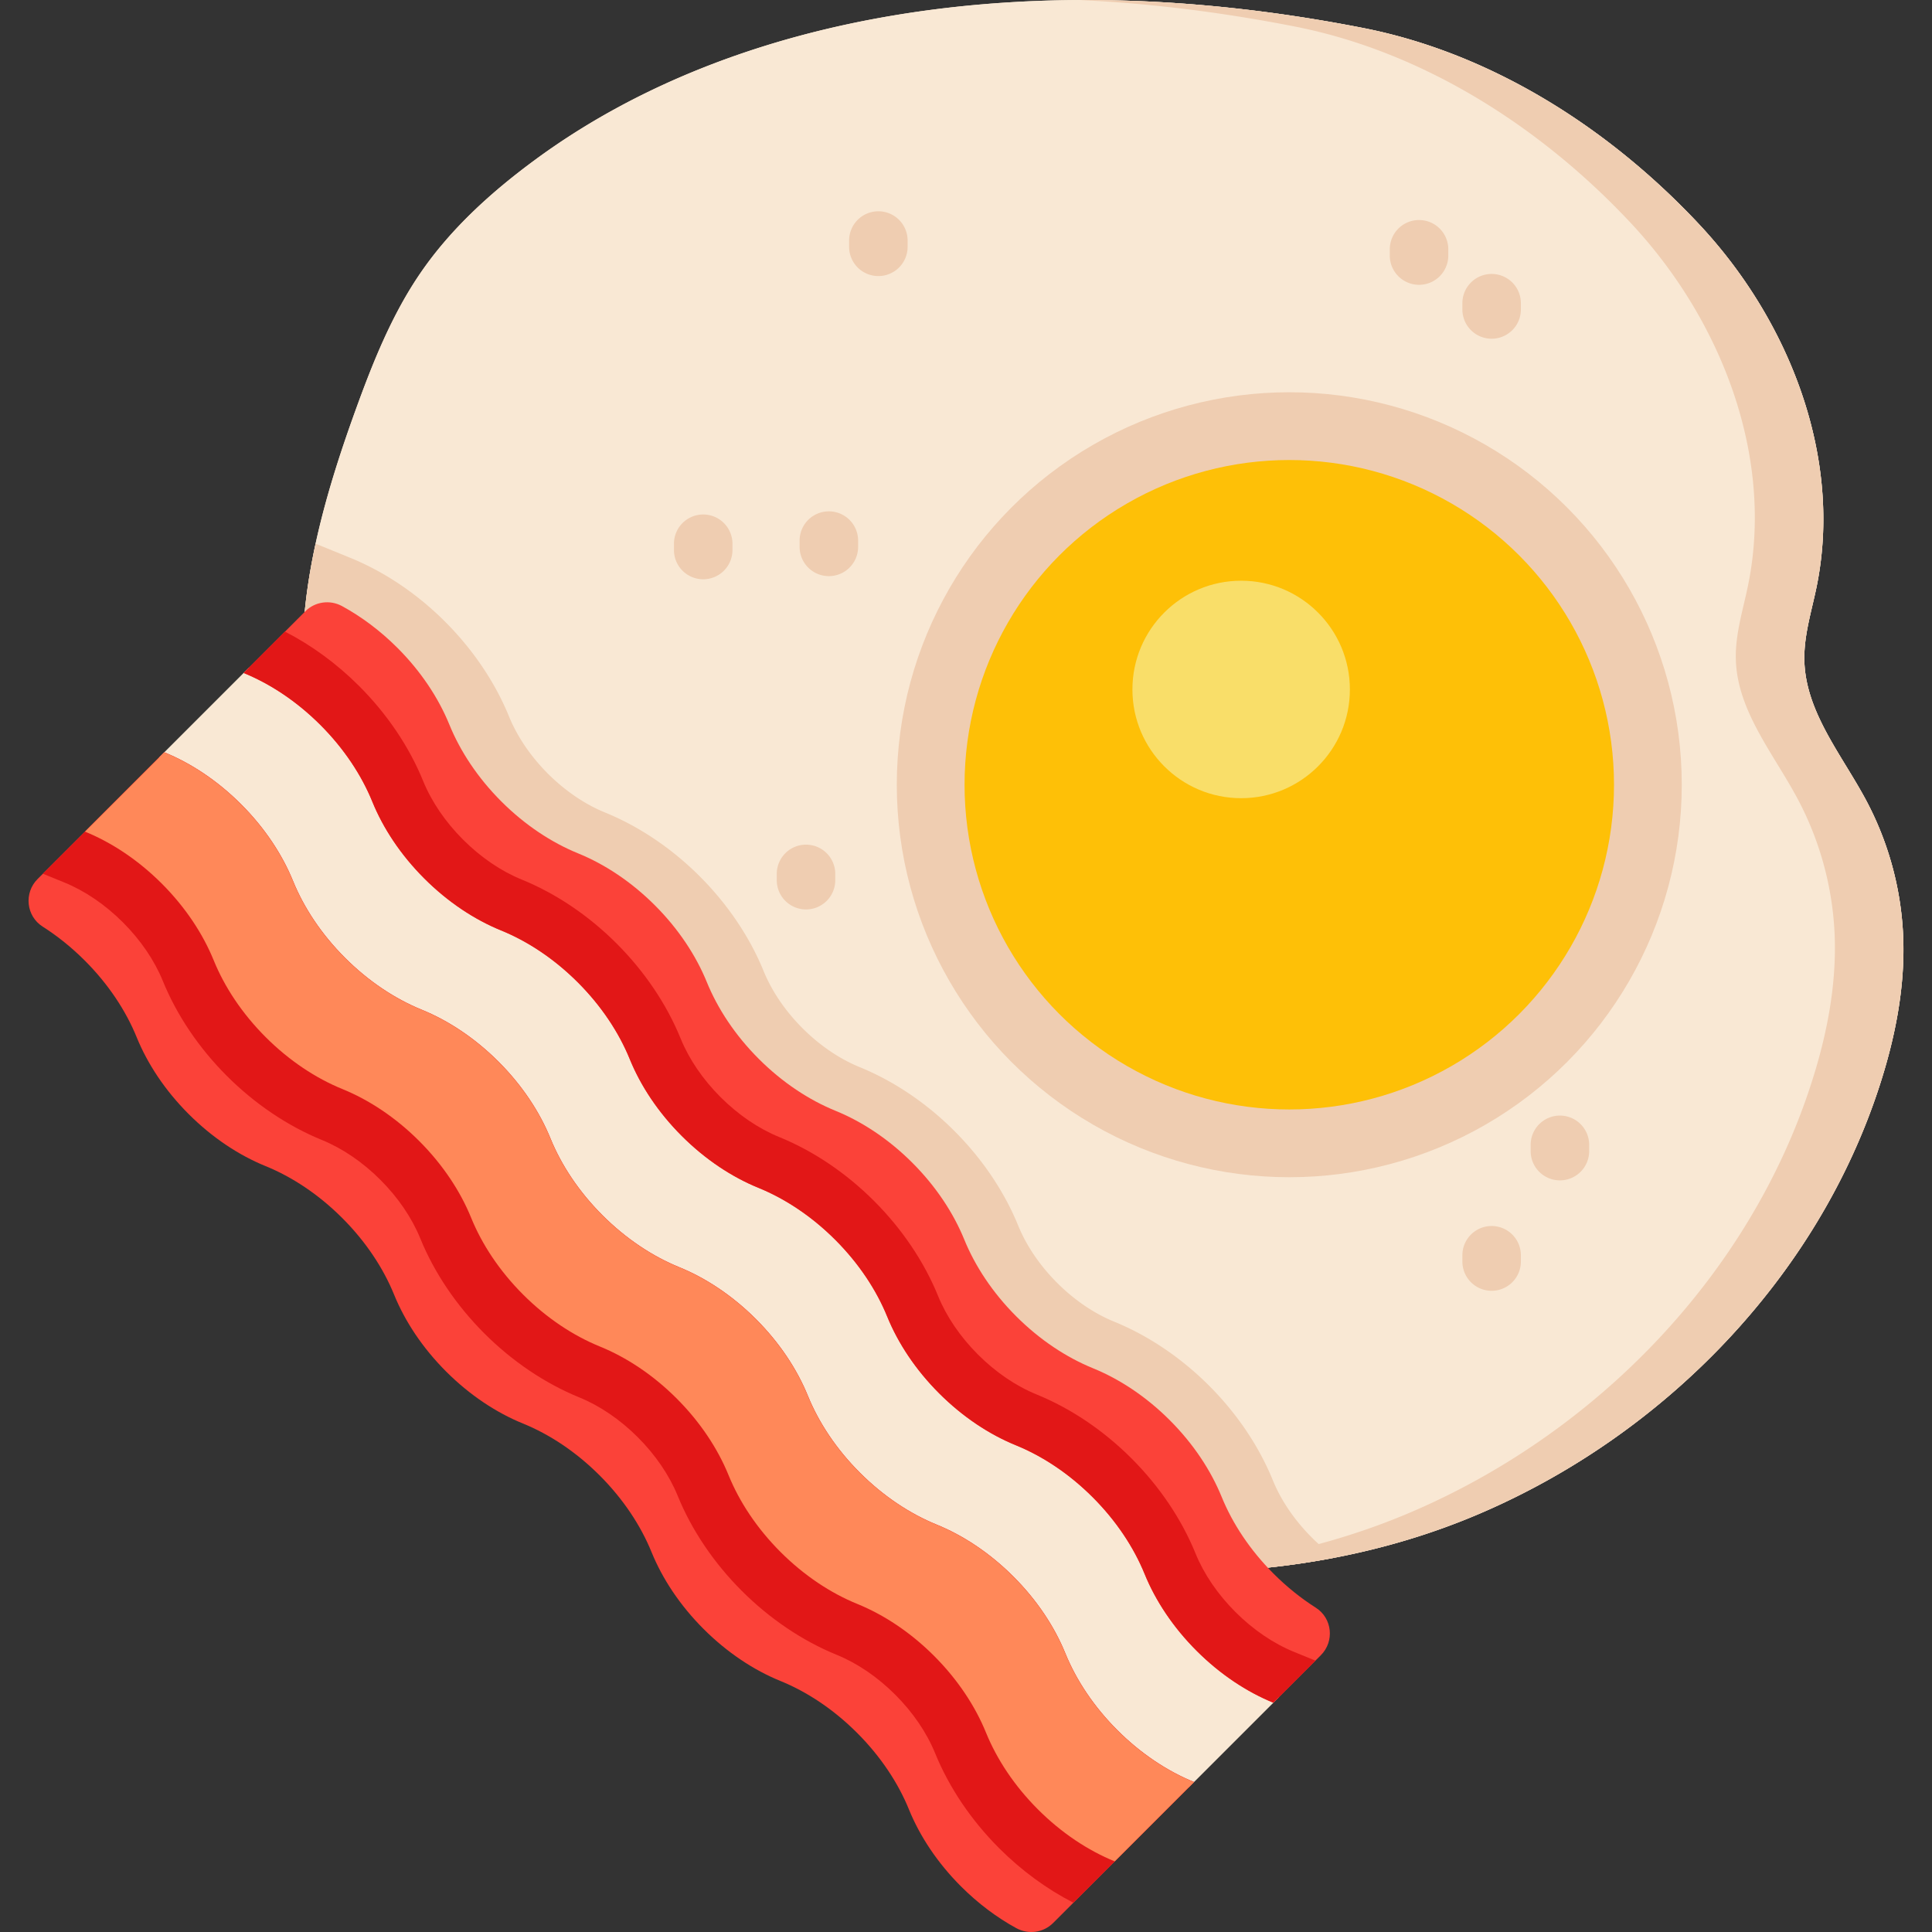 <svg viewBox="0 0 512 512" fill-rule="evenodd" clip-rule="evenodd" stroke-linejoin="round" stroke-miterlimit="1.414"><rect x="0" y="0" width="512" height="512" fill="#333333" stroke="none"/><path d="M141.92 42.268c-11.533 8.477-22.334 18.201-30.437 30.001-7.63 11.112-12.675 23.768-17.261 36.443-10.556 29.172-19.058 61.053-10.579 90.896 5.623 19.79 18.192 36.714 28.836 54.32 10.644 17.606 19.778 37.607 17.3 58.03-1.686 13.895 1.053 68.123 105.575 94.685 51.738 13.148 107.576 15.511 156.664-5.465 49.088-20.976 89.636-62.667 106.092-113.45 4.209-12.988 6.888-26.619 6.219-40.256a84.143 84.143 0 0 0-9.735-35.287c-6.412-12.041-16.025-23.347-16.418-36.983-.192-6.646 1.887-13.114 3.225-19.627 7.017-34.164-7.086-70.345-30.864-95.86-23.778-25.516-55.089-45.587-89.314-52.3C273.687-9.759 194.899 3.327 141.92 42.268z" fill="#f9e8d4" fill-rule="nonzero"/><circle cx="341.672" cy="207.965" r="86.057" fill="#fec007"/><path d="M498.105 287.73c-16.448 50.776-57.001 92.47-106.092 113.448-12.341 5.277-25.105 9.071-38.132 11.594-38.768 7.507-79.796 3.703-118.523-6.135-104.528-26.558-107.262-80.785-105.577-94.68 2.472-20.423-6.66-40.423-17.305-58.031-10.635-17.608-23.208-34.53-28.829-54.317-5.146-18.113-4.046-36.982-.01-55.528 2.603-12.018 6.438-23.904 10.585-35.367 4.591-12.674 9.637-25.337 17.265-36.447 8.103-11.796 18.9-21.523 30.433-29.999C194.894 3.328 273.692-9.759 361.227 7.415c34.217 6.71 65.528 26.78 89.311 52.299 23.773 25.519 37.88 61.694 30.867 95.86-1.342 6.508-3.421 12.976-3.229 19.626.394 13.632 10.01 24.944 16.417 36.982a84.195 84.195 0 0 1 9.737 35.287c.667 13.642-2.007 27.274-6.225 40.261z" fill="#f9e8d4" fill-rule="nonzero"/><path d="M353.881 412.772c-38.768 7.507-79.796 3.703-118.523-6.135-104.528-26.558-107.262-80.785-105.577-94.68 2.472-20.423-6.66-40.423-17.305-58.031-10.635-17.608-23.208-34.53-28.829-54.317-5.146-18.113-4.046-36.982-.01-55.528l9.223 3.764c9.041 3.683 17.729 9.536 25.115 16.932 7.386 7.386 13.239 16.064 16.922 25.105 2.179 5.338 5.741 10.575 10.302 15.146 4.561 4.551 9.798 8.113 15.136 10.292 9.041 3.683 17.729 9.536 25.115 16.932 7.386 7.386 13.239 16.064 16.922 25.105 2.18 5.338 5.742 10.575 10.303 15.136 4.561 4.561 9.798 8.123 15.136 10.302 9.041 3.683 17.729 9.536 25.115 16.932 7.386 7.376 13.239 16.064 16.922 25.105 2.18 5.338 5.741 10.575 10.302 15.136 4.571 4.571 9.798 8.123 15.126 10.292 9.051 3.693 17.729 9.546 25.126 16.942 7.396 7.386 13.249 16.074 16.922 25.115 2.18 5.328 5.742 10.565 10.303 15.126a50.289 50.289 0 0 0 6.254 5.329z" fill="#efcdb1" fill-rule="nonzero"/><circle cx="341.672" cy="207.965" r="104.013" fill="#efcdb1"/><path d="M498.105 287.73c-16.448 50.776-57.001 92.47-106.092 113.448-30.171 12.896-62.904 16.972-95.658 15.136 26.619-.373 52.905-5.035 77.495-15.539 49.09-20.978 89.644-62.662 106.092-113.448 4.218-12.987 6.892-26.619 6.226-40.261a84.218 84.218 0 0 0-9.737-35.287c-6.407-12.038-16.024-23.339-16.417-36.982-.192-6.64 1.887-13.108 3.229-19.626 7.013-34.167-7.094-70.341-30.867-95.86-23.783-25.509-55.094-45.589-89.311-52.299C323.6 3.198 304.57.867 286.164.009c23.965-.111 49.131 2.321 75.064 7.406 34.217 6.71 65.528 26.78 89.311 52.299 23.773 25.519 37.88 61.694 30.867 95.86-1.342 6.508-3.421 12.976-3.229 19.626.394 13.632 10.01 24.944 16.417 36.982a84.195 84.195 0 0 1 9.737 35.287c.666 13.642-2.008 27.274-6.226 40.261z" fill="#efcdb1" fill-rule="nonzero"/><circle cx="341.672" cy="207.965" r="86.057" fill="#fec007"/><circle cx="328.918" cy="182.712" r="28.814" fill="#f9de69"/><path d="M376.06 75.478a7.751 7.751 0 0 1-7.752-7.752v-1.664a7.751 7.751 0 0 1 7.752-7.752 7.751 7.751 0 0 1 7.752 7.752v1.664a7.751 7.751 0 0 1-7.752 7.752zM186.358 153.513a7.751 7.751 0 0 1-7.752-7.752v-1.664a7.751 7.751 0 0 1 7.752-7.752 7.751 7.751 0 0 1 7.752 7.752v1.664a7.751 7.751 0 0 1-7.752 7.752zM395.297 89.765a7.751 7.751 0 0 1-7.752-7.752v-1.664a7.751 7.751 0 0 1 7.752-7.752 7.751 7.751 0 0 1 7.752 7.752v1.664a7.75 7.75 0 0 1-7.752 7.752zM219.657 152.681a7.751 7.751 0 0 1-7.752-7.752v-1.665a7.751 7.751 0 0 1 7.752-7.752 7.751 7.751 0 0 1 7.752 7.752v1.665a7.751 7.751 0 0 1-7.752 7.752zM213.602 241.01a7.751 7.751 0 0 1-7.752-7.752v-1.664a7.751 7.751 0 0 1 7.752-7.752 7.751 7.751 0 0 1 7.752 7.752v1.664a7.751 7.751 0 0 1-7.752 7.752zM232.775 73.16a7.751 7.751 0 0 1-7.752-7.752v-1.664a7.751 7.751 0 0 1 7.752-7.752 7.751 7.751 0 0 1 7.752 7.752v1.664a7.751 7.751 0 0 1-7.752 7.752zM413.395 312.81a7.751 7.751 0 0 1-7.752-7.752v-1.664a7.751 7.751 0 0 1 7.752-7.752 7.751 7.751 0 0 1 7.752 7.752v1.664a7.751 7.751 0 0 1-7.752 7.752zM395.297 342.073a7.751 7.751 0 0 1-7.752-7.752v-1.664a7.751 7.751 0 0 1 7.752-7.752 7.751 7.751 0 0 1 7.752 7.752v1.664a7.75 7.75 0 0 1-7.752 7.752z" fill="#efcdb1" fill-rule="nonzero"/><g fill-rule="nonzero"><path d="M296.1 458.486c-6.277-6.277-10.912-13.332-13.766-20.345-2.855-7.013-7.489-14.068-13.766-20.345-6.277-6.277-13.333-10.912-20.345-13.766-7.013-2.855-14.068-7.489-20.345-13.766-6.277-6.277-10.912-13.332-13.766-20.345-2.855-7.013-7.489-14.068-13.766-20.345-6.277-6.277-13.333-10.912-20.345-13.766-7.013-2.855-14.068-7.489-20.345-13.766-6.277-6.277-10.912-13.332-13.766-20.345-2.855-7.013-7.489-14.068-13.766-20.345-6.277-6.277-13.333-10.912-20.345-13.766-7.013-2.855-14.068-7.489-20.345-13.766-6.277-6.277-10.912-13.332-13.766-20.345-2.855-7.013-7.489-14.068-13.766-20.345-6.277-6.277-13.333-10.912-20.345-13.766L9.966 232.943c-3.673 3.673-3.047 9.824 1.334 12.614 3.871 2.465 7.641 5.474 11.169 9.001 6.274 6.274 10.909 13.322 13.761 20.344 2.859 7.014 7.494 14.063 13.775 20.344 6.274 6.274 13.322 10.909 20.337 13.768 7.021 2.852 14.07 7.487 20.35 13.768 6.274 6.274 10.909 13.322 13.761 20.344 2.859 7.014 7.494 14.063 13.775 20.344 6.274 6.274 13.322 10.909 20.337 13.768 7.021 2.852 14.07 7.487 20.351 13.768 6.274 6.274 10.909 13.322 13.761 20.344 2.859 7.014 7.494 14.063 13.775 20.344 6.274 6.274 13.329 10.916 20.337 13.768 7.021 2.852 14.07 7.487 20.351 13.768 6.274 6.274 10.916 13.329 13.761 20.344 2.859 7.014 7.494 14.063 13.775 20.344 4.577 4.577 9.571 8.286 14.658 11.065 3.202 1.749 7.167 1.216 9.747-1.364l37.365-37.365c-7.014-2.857-14.069-7.491-20.346-13.768z" fill="#fb4239"/><path d="M315.025 473.673c-7.294-2.573-14.513-7.045-20.79-13.322-6.277-6.277-10.748-13.496-13.322-20.79-2.574-7.294-7.045-14.513-13.322-20.79-6.277-6.277-13.496-10.748-20.79-13.322-7.294-2.573-14.513-7.044-20.79-13.322-6.277-6.277-10.748-13.496-13.322-20.79-2.574-7.294-7.045-14.513-13.322-20.79-6.277-6.277-13.496-10.748-20.79-13.322-7.294-2.573-14.513-7.045-20.79-13.322-6.277-6.277-10.748-13.496-13.322-20.79-2.574-7.294-7.045-14.513-13.322-20.79-6.277-6.277-13.496-10.748-20.79-13.322-7.294-2.573-14.513-7.045-20.79-13.322-6.277-6.277-10.748-13.496-13.322-20.79-2.574-7.294-7.045-14.513-13.322-20.79-6.277-6.277-13.496-10.748-20.79-13.322l23.852-23.852c7.294 2.573 14.513 7.045 20.79 13.322 6.277 6.277 10.748 13.496 13.322 20.79 2.574 7.294 7.045 14.513 13.322 20.79 6.277 6.277 13.496 10.748 20.79 13.322 7.294 2.573 14.513 7.045 20.79 13.322 6.277 6.277 10.748 13.496 13.322 20.79 2.574 7.294 7.045 14.513 13.322 20.79 6.277 6.277 13.496 10.748 20.79 13.322 7.294 2.574 14.513 7.045 20.79 13.322 6.277 6.277 10.748 13.496 13.322 20.79 2.574 7.294 7.045 14.513 13.322 20.79 6.277 6.277 13.496 10.748 20.79 13.322 7.294 2.573 14.513 7.045 20.79 13.322 6.277 6.277 10.748 13.496 13.322 20.79 2.574 7.294 7.045 14.513 13.322 20.79 6.277 6.277 13.496 10.748 20.79 13.322l-23.852 23.852z" fill="#f9e8d4"/><path d="M348.693 426.052c-3.87-2.464-7.64-5.469-11.163-8.991-6.281-6.281-10.909-13.336-13.768-20.351-2.852-7.007-7.487-14.07-13.761-20.344-6.281-6.281-13.336-10.909-20.35-13.768-7.007-2.852-14.07-7.487-20.344-13.761-6.281-6.281-10.909-13.336-13.768-20.35-2.859-7.014-7.487-14.07-13.761-20.344-6.281-6.281-13.336-10.909-20.351-13.768-7.014-2.859-14.07-7.487-20.344-13.761-6.281-6.281-10.909-13.336-13.768-20.35-2.859-7.014-7.487-14.07-13.761-20.344-6.281-6.281-13.336-10.909-20.35-13.768-7.014-2.859-14.07-7.487-20.344-13.761-6.281-6.281-10.909-13.336-13.768-20.351-2.859-7.014-7.487-14.07-13.761-20.344-4.584-4.584-9.581-8.288-14.674-11.067-3.202-1.747-7.165-1.213-9.744 1.366l-16.352 16.352c7.013 2.855 14.068 7.489 20.345 13.767 6.277 6.277 10.912 13.332 13.766 20.345 2.855 7.013 7.489 14.068 13.766 20.345 6.277 6.277 13.333 10.912 20.345 13.766 7.013 2.855 14.068 7.489 20.345 13.766 6.277 6.277 10.912 13.332 13.766 20.345 2.855 7.013 7.489 14.068 13.766 20.345 6.277 6.277 13.333 10.912 20.345 13.766 7.013 2.855 14.068 7.489 20.345 13.766 6.277 6.277 10.912 13.332 13.766 20.345 2.855 7.013 7.489 14.068 13.766 20.345 6.277 6.277 13.333 10.912 20.345 13.766 7.013 2.855 14.068 7.489 20.345 13.766 6.277 6.277 10.912 13.332 13.767 20.345 2.855 7.013 7.489 14.068 13.766 20.345 6.277 6.277 13.332 10.911 20.344 13.766l12.574-12.574c3.68-3.668 3.053-9.82-1.33-12.61z" fill="#fb4239"/><g fill="#e21717"><path d="M296.1 458.486c-6.277-6.277-10.912-13.332-13.766-20.345-2.855-7.013-7.489-14.068-13.766-20.345-6.277-6.277-13.333-10.912-20.345-13.766-7.013-2.855-14.068-7.489-20.345-13.766-6.277-6.277-10.912-13.332-13.766-20.345-2.855-7.013-7.489-14.068-13.766-20.345-6.277-6.277-13.333-10.912-20.345-13.766-7.013-2.855-14.068-7.489-20.345-13.766-6.277-6.277-10.912-13.332-13.766-20.345-2.855-7.013-7.489-14.068-13.766-20.345-6.277-6.277-13.333-10.912-20.345-13.766-7.013-2.855-14.068-7.489-20.345-13.766-6.277-6.277-10.912-13.332-13.766-20.345-2.855-7.013-7.489-14.068-13.766-20.345-6.277-6.277-13.333-10.912-20.345-13.766L32.39 210.518l-21.029 21.029 5.67 2.311c5.485 2.235 10.854 5.89 15.551 10.587 4.69 4.69 8.344 10.059 10.58 15.544 3.682 9.03 9.544 17.731 16.95 25.136 7.412 7.412 16.113 13.274 25.15 16.963 5.478 2.228 10.847 5.883 15.544 10.58 4.69 4.69 8.344 10.059 10.58 15.544 3.682 9.03 9.544 17.731 16.956 25.143 7.412 7.412 16.106 13.268 25.143 16.956 5.478 2.228 10.847 5.883 15.544 10.58 4.69 4.69 8.344 10.059 10.58 15.544 3.682 9.03 9.544 17.731 16.956 25.143 7.412 7.412 16.106 13.268 25.143 16.956 5.478 2.228 10.847 5.883 15.544 10.58 4.69 4.69 8.351 10.066 10.58 15.544 3.682 9.03 9.545 17.731 16.956 25.143 5.904 5.904 12.616 10.82 19.672 14.433l21.029-21.029 10.955-10.955c-7.012-2.853-14.067-7.487-20.344-13.764zM84.907 192.114c6.277 6.277 10.912 13.332 13.766 20.345 2.855 7.013 7.489 14.068 13.766 20.345 6.277 6.277 13.333 10.912 20.345 13.766 7.013 2.855 14.068 7.489 20.345 13.766 6.277 6.277 10.912 13.332 13.766 20.345 2.855 7.013 7.489 14.068 13.766 20.345 6.277 6.277 13.333 10.912 20.345 13.766 7.013 2.855 14.068 7.489 20.345 13.766 6.277 6.277 10.912 13.332 13.766 20.345 2.855 7.013 7.489 14.068 13.766 20.345 6.277 6.277 13.333 10.912 20.345 13.766 7.013 2.855 14.068 7.489 20.345 13.766 6.277 6.277 10.912 13.332 13.767 20.345 2.855 7.013 7.489 14.068 13.766 20.345 6.277 6.277 13.332 10.911 20.344 13.766l11.156-11.156-5.67-2.311c-5.478-2.228-10.854-5.89-15.544-10.58-4.697-4.697-8.352-10.066-10.58-15.544-3.682-9.044-9.538-17.738-16.95-25.15-7.412-7.412-16.113-13.274-25.15-16.95-5.478-2.228-10.854-5.89-15.544-10.58-4.697-4.697-8.351-10.066-10.58-15.544-3.682-9.044-9.538-17.738-16.95-25.15-7.412-7.412-16.113-13.274-25.15-16.95-5.485-2.235-10.854-5.89-15.544-10.58-4.697-4.697-8.351-10.066-10.58-15.544-3.682-9.044-9.538-17.738-16.95-25.15-7.412-7.412-16.113-13.274-25.15-16.95-5.485-2.235-10.854-5.89-15.551-10.587-4.69-4.69-8.344-10.059-10.58-15.544-3.675-9.037-9.538-17.738-16.943-25.143-5.904-5.904-12.623-10.827-19.679-14.44L64.554 178.34c7.02 2.862 14.076 7.497 20.353 13.774z"/></g><path d="M295.416 493.282c-7.013-2.855-14.068-7.489-20.345-13.766-6.277-6.277-10.912-13.332-13.766-20.345-2.855-7.013-7.489-14.068-13.766-20.345-6.277-6.277-13.333-10.912-20.345-13.766-7.013-2.855-14.068-7.489-20.345-13.766-6.277-6.277-10.912-13.332-13.766-20.345-2.855-7.013-7.489-14.068-13.766-20.345-6.277-6.277-13.333-10.912-20.345-13.766-7.012-2.854-14.068-7.489-20.345-13.766-6.277-6.277-10.912-13.332-13.766-20.345-2.855-7.013-7.489-14.068-13.766-20.345-6.277-6.277-13.333-10.912-20.345-13.766-7.013-2.855-14.068-7.489-20.345-13.766-6.277-6.277-10.912-13.332-13.766-20.345-2.855-7.013-7.489-14.068-13.766-20.345-6.277-6.277-13.333-10.912-20.345-13.766l21.01-21.01c7.013 2.855 14.068 7.489 20.345 13.766 6.277 6.277 10.912 13.332 13.766 20.345 2.855 7.013 7.489 14.068 13.766 20.345 6.277 6.277 13.333 10.912 20.345 13.766 7.013 2.855 14.068 7.489 20.345 13.766 6.277 6.277 10.912 13.332 13.766 20.345 2.855 7.013 7.489 14.068 13.766 20.345 6.277 6.277 13.333 10.912 20.345 13.766 7.013 2.855 14.068 7.489 20.345 13.766 6.277 6.277 10.912 13.332 13.766 20.345 2.855 7.013 7.489 14.068 13.766 20.345 6.277 6.277 13.333 10.912 20.345 13.766 7.013 2.855 14.068 7.489 20.345 13.766 6.277 6.277 10.912 13.332 13.766 20.345 2.855 7.013 7.489 14.068 13.766 20.345 6.277 6.277 13.333 10.912 20.345 13.766l-21.01 21.01z" fill="#ff8859"/></g></svg>